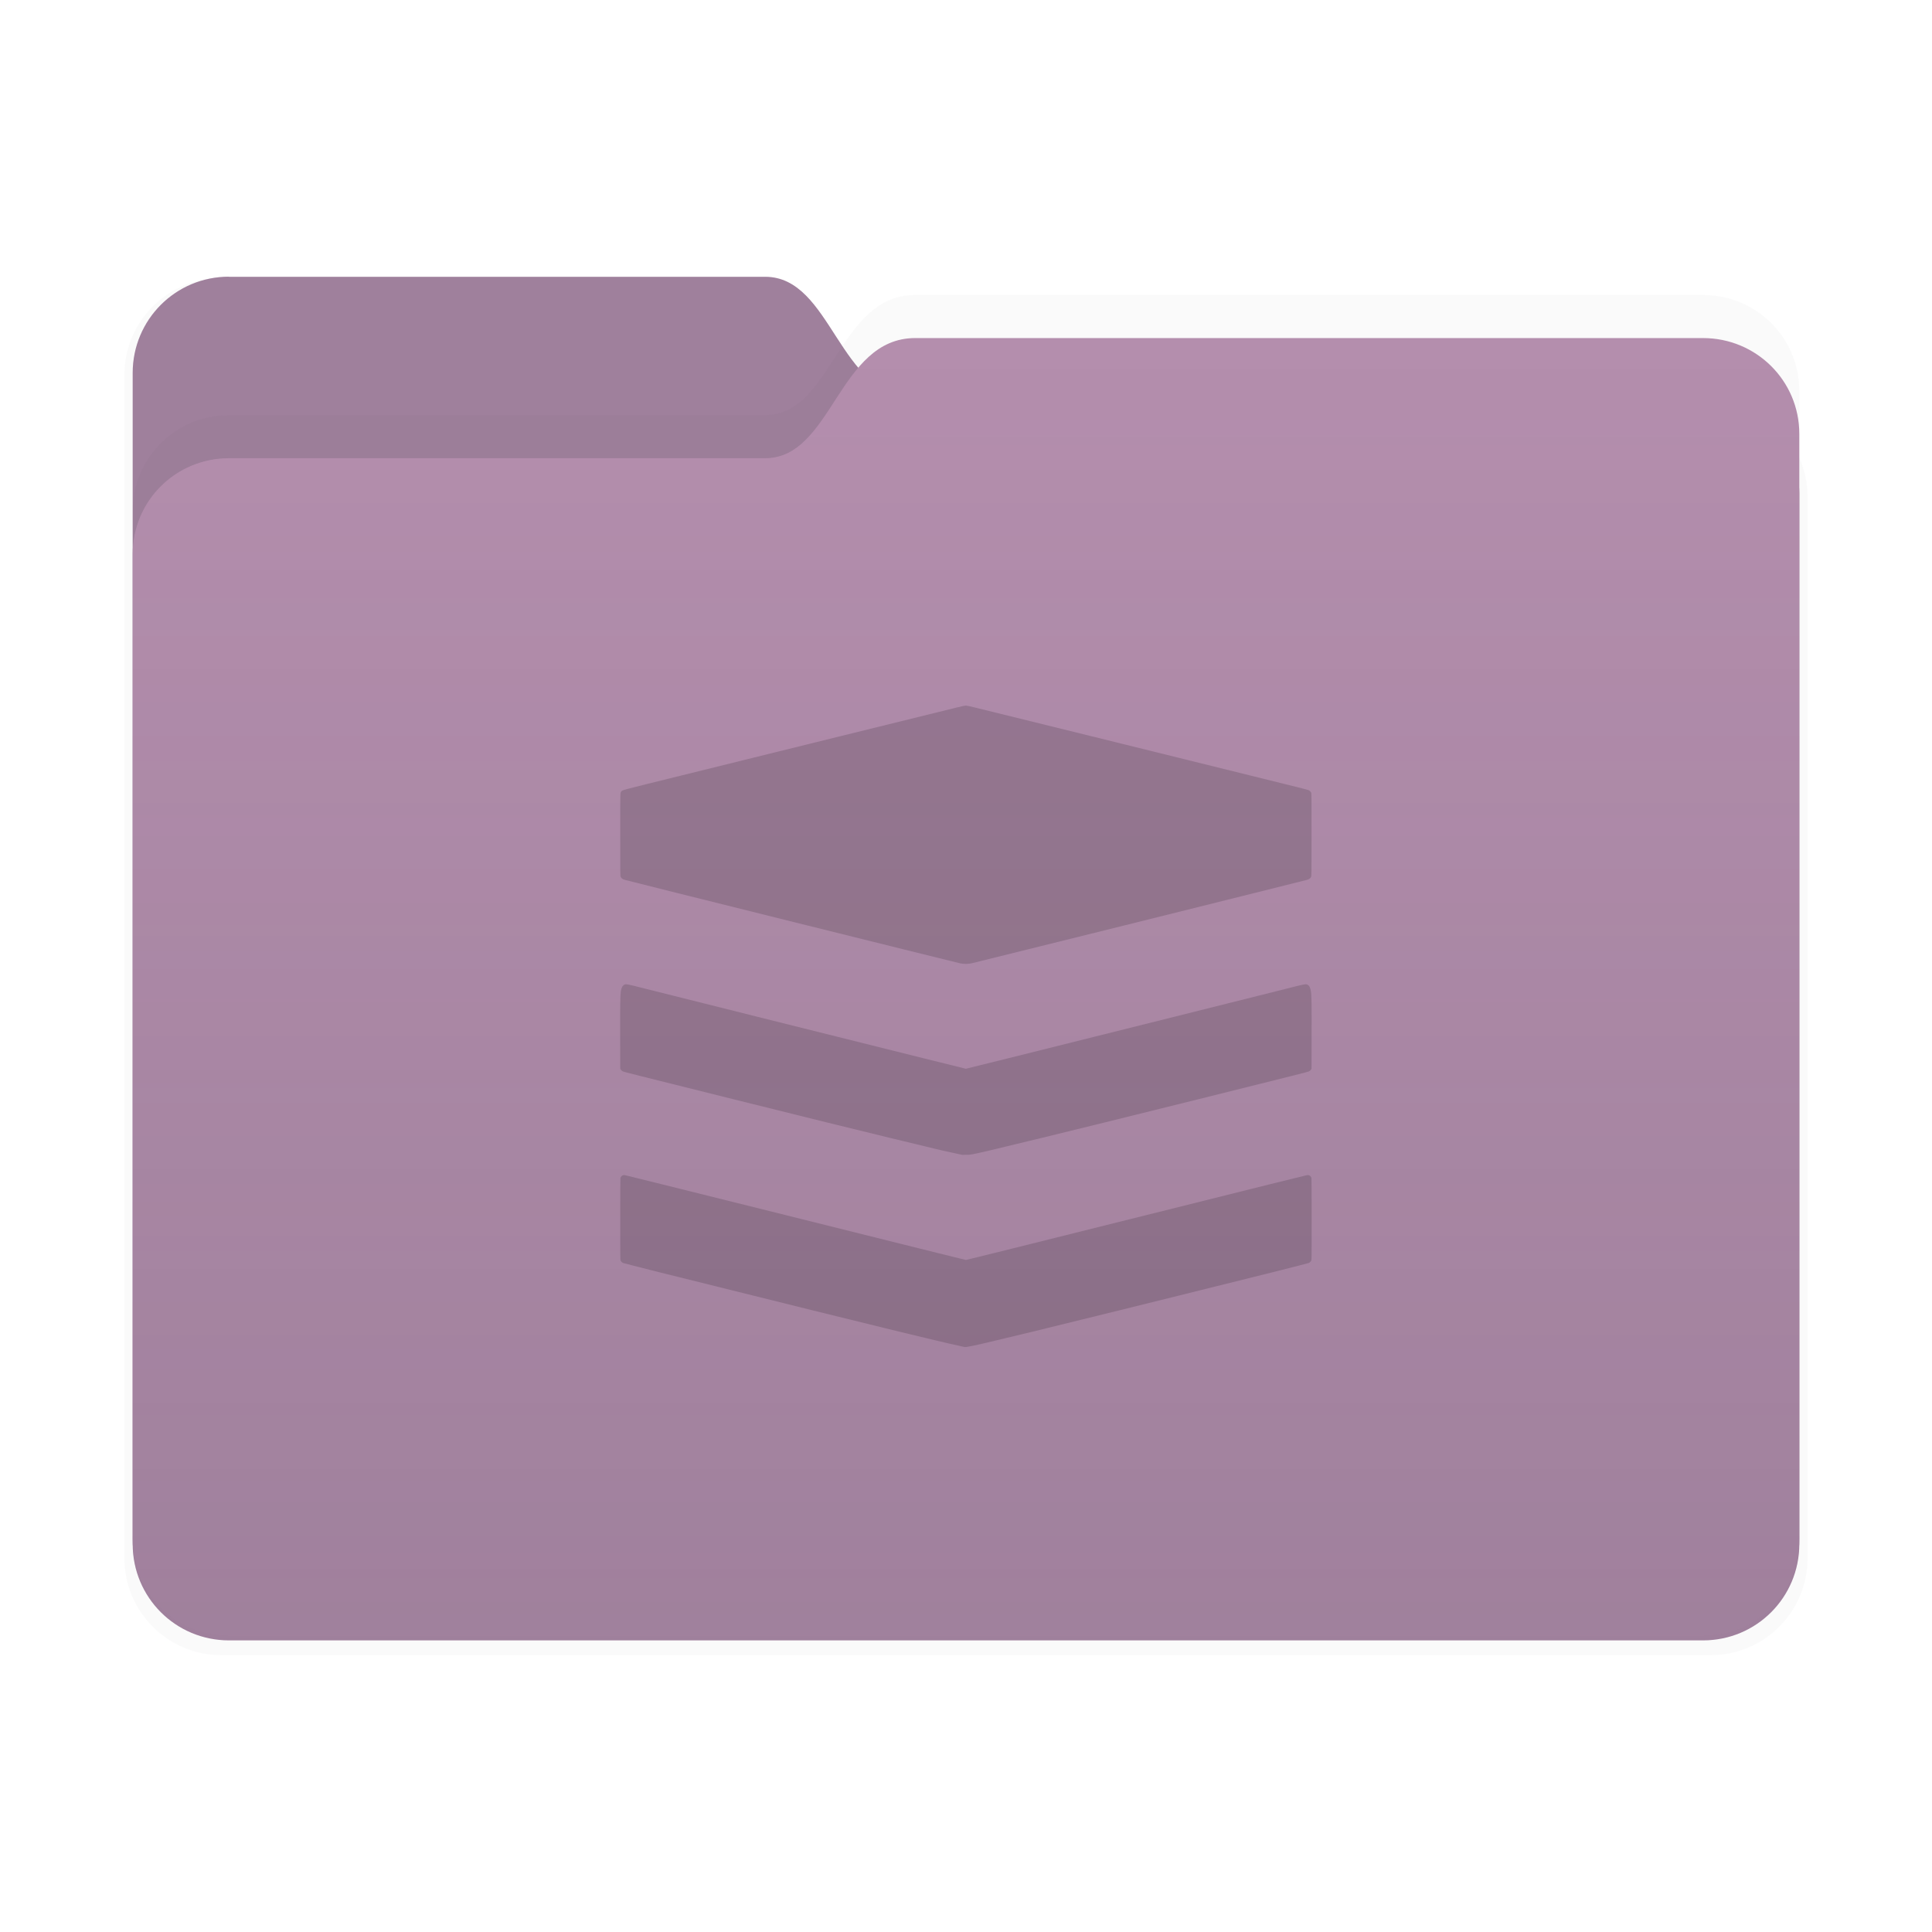 <svg id="svg4503" width="64" height="64" version="1.1" viewBox="0 0 16.933 16.933" xmlns="http://www.w3.org/2000/svg">
 <defs id="defs4483">
  <filter id="filter2347-3" x="-.025" y="-.03" width="1.049" height="1.06" color-interpolation-filters="sRGB">
   <feGaussianBlur id="feGaussianBlur4472" stdDeviation="0.149"/>
  </filter>
  <filter id="filter2161-7" x="-.024" y="-.031" width="1.048" height="1.062" color-interpolation-filters="sRGB">
   <feGaussianBlur id="feGaussianBlur4475" stdDeviation="0.146"/>
  </filter>
  <linearGradient id="linearGradient2575" x1="26.221" x2="26.221" y1="14.474" y2="3.304" gradientUnits="userSpaceOnUse">
   <stop id="stop4478" stop-color="#2e3440" stop-opacity=".15" offset="0"/>
   <stop id="stop4480" stop-color="#2e3440" stop-opacity="0" offset="1"/>
  </linearGradient>
 </defs>
 <g id="g4501" transform="translate(-17.964 -.211)" stroke-linecap="round" stroke-linejoin="round">
  <g id="g4491" stroke-width=".164">
   <path id="path4485" transform="matrix(1.01 0 0 1.01 17.858 -.156)" d="m2.028 2.776h4.699c0.589 0 0.64 1.058 1.315 1.058h6.905c0.467 0 0.844 0.376 0.844 0.844v9.205c0 0.467-0.376 0.844-0.844 0.844h-12.919c-0.467 0-0.844-0.376-0.844-0.844v-10.264c0-0.467 0.376-0.844 0.844-0.844z" fill="#2e3440" filter="url(#filter2347-3)" opacity=".15"/>
   <path id="path4487" d="m19.971 2.637h4.699c0.589 0 0.64 1.058 1.315 1.058h6.905c0.467 0 0.844 0.376 0.844 0.844v9.205c0 0.467-0.376 0.844-0.844 0.844h-12.919c-0.467 0-0.844-0.376-0.844-0.844v-10.264c0-0.467 0.376-0.844 0.844-0.844z" fill="#b48ead"/>
   <path id="path4489" d="m19.971 2.637h4.699c0.589 0 0.64 1.058 1.315 1.058h6.905c0.467 0 0.844 0.376 0.844 0.844v9.205c0 0.467-0.376 0.844-0.844 0.844h-12.919c-0.467 0-0.844-0.376-0.844-0.844v-10.264c0-0.467 0.376-0.844 0.844-0.844z" fill="#2e3440" opacity=".15"/>
  </g>
  <g id="g4499" stroke-width=".164">
   <path id="path4493" d="m19.971 3.849h4.699c0.589 0 0.64-1.053 1.315-1.053h6.905c0.467 0 0.844 0.374 0.844 0.84v9.691c0 0.465-0.376 0.84-0.844 0.84h-12.919c-0.467 0-0.844-0.374-0.844-0.84v-8.638c0-0.465 0.376-0.84 0.844-0.84z" fill="#2e3440" filter="url(#filter2161-7)" opacity=".15"/>
   <path id="path4495" d="m19.971 4.227h4.699c0.589 0 0.64-1.053 1.315-1.053h6.905c0.467 0 0.844 0.374 0.844 0.84v9.691c0 0.465-0.376 0.84-0.844 0.84h-12.919c-0.467 0-0.844-0.374-0.844-0.84v-8.638c0-0.465 0.376-0.84 0.844-0.84z" fill="#b48ead"/>
   <path id="path4497" d="m19.971 4.227h4.699c0.589 0 0.64-1.053 1.315-1.053h6.905c0.467 0 0.844 0.374 0.844 0.84v9.691c0 0.465-0.376 0.84-0.844 0.84h-12.919c-0.467 0-0.844-0.374-0.844-0.84v-8.638c0-0.465 0.376-0.84 0.844-0.84z" fill="url(#linearGradient2575)"/>
  </g>
 </g>
 <path id="path1308" d="m8.454 11.806c-0.002-5.25e-4 -0.028-0.006-0.058-0.013-0.054-0.012-0.122-0.027-0.191-0.044-0.02-0.005-0.056-0.013-0.079-0.019-0.069-0.016-0.136-0.032-0.221-0.053-0.044-0.011-0.114-0.028-0.155-0.038-0.075-0.018-0.328-0.08-0.618-0.152-0.153-0.038-0.8-0.199-1.36-0.338-0.167-0.042-0.308-0.078-0.312-0.08-0.009-0.005-0.017-0.013-0.021-0.022-0.003-0.007-0.003-0.046-0.003-0.362 8e-6 -0.235 6.6e-4 -0.357 2e-3 -0.362 0.003-0.01 0.014-0.021 0.023-0.023 0.004-7.2e-4 0.012-8.4e-4 0.017-2.11e-4 0.006 6e-4 0.5 0.124 1.099 0.273 1.423 0.355 1.883 0.47 1.889 0.47 6e-3 0 0.467-0.115 1.889-0.47 0.599-0.15 1.094-0.273 1.099-0.273 0.006-6e-4 0.013-5.25e-4 0.017 2.11e-4 0.009 0.002 0.02 0.013 0.023 0.023 0.001 0.005 2e-3 0.127 2e-3 0.362 2e-5 0.316-3.22e-4 0.355-0.003 0.362-0.004 0.009-0.012 0.017-0.021 0.022-4e-3 0.002-0.144 0.038-0.312 0.08-0.56 0.14-1.206 0.3-1.36 0.338-0.289 0.071-0.543 0.134-0.618 0.152-0.041 0.01-0.111 0.027-0.155 0.038-0.085 0.021-0.152 0.037-0.221 0.053-0.023 0.005-0.059 0.014-0.079 0.019-0.195 0.047-0.261 0.06-0.275 0.057zm-0.024-1.685c-0.01-0.002-0.112-0.024-0.165-0.036-0.028-0.006-0.064-0.015-0.08-0.019-0.016-0.004-0.05-0.012-0.074-0.018-0.024-0.006-0.062-0.015-0.083-0.02s-0.067-0.016-0.103-0.025c-0.035-0.009-0.093-0.023-0.129-0.031-0.305-0.074-0.672-0.164-1.377-0.34-0.887-0.221-0.951-0.237-0.961-0.242-0.006-0.003-0.012-0.009-0.016-0.014l-6e-3 -0.009-5.74e-4 -0.279c-5.99e-4 -0.284 7.21e-4 -0.365 0.006-0.4 0.005-0.032 0.015-0.05 0.031-0.058 0.014-0.007 0.026-0.005 0.174 0.033 0.155 0.04 1.909 0.478 2.455 0.614l0.364 0.09 0.364-0.09c0.546-0.136 2.299-0.574 2.455-0.614 0.148-0.038 0.16-0.04 0.174-0.033 0.017 0.008 0.026 0.026 0.031 0.058 0.006 0.035 0.007 0.116 0.006 0.4l-5.72e-4 0.279-6e-3 0.009c-0.004 5e-3 -0.01 0.011-0.016 0.014-0.01 0.005-0.074 0.021-0.961 0.242-0.705 0.175-1.072 0.266-1.377 0.34-0.036 0.009-0.094 0.023-0.129 0.031-0.035 0.009-0.081 0.02-0.103 0.025s-0.058 0.014-0.083 0.02c-0.024 0.006-0.058 0.014-0.074 0.018-0.016 0.004-0.052 0.012-0.08 0.019-0.14 0.033-0.169 0.038-0.195 0.036-0.005-4.39e-4 -0.015-2.95e-4 -0.023 3.2e-4 -0.008 6.01e-4 -0.016 7.21e-4 -0.02 2.13e-4zm-0.007-1.676c-0.099-0.023-2.909-0.722-2.949-0.734-0.017-0.005-0.029-0.014-0.034-0.026-0.004-0.008-0.004-0.023-0.004-0.369-4.8e-5 -0.395-8.39e-4 -0.368 0.011-0.381 0.011-0.011-0.019-0.004 0.516-0.136 0.352-0.087 0.486-0.12 0.635-0.157 0.21-0.052 0.405-0.1 0.777-0.192 0.475-0.117 0.912-0.225 1.01-0.249 0.044-0.011 0.073-0.017 0.08-0.017 0.007 0 0.036 0.006 0.08 0.017 0.098 0.024 0.535 0.132 1.01 0.249 0.372 0.092 0.568 0.14 0.777 0.192 0.149 0.037 0.284 0.07 0.635 0.157 0.404 0.1 0.498 0.123 0.504 0.127 9e-3 0.005 0.017 0.013 0.021 0.022 0.003 0.007 0.003 0.046 3e-3 0.368-4.2e-5 0.346-1.9e-4 0.361-0.004 0.369-0.005 0.012-0.018 0.021-0.034 0.026-0.015 0.004-0.999 0.25-1.599 0.399-0.685 0.17-1.261 0.313-1.339 0.332-0.029 0.007-0.072 0.008-0.098 0.002z" style="fill:#000000;opacity:.15;stroke-width:.002"/>
</svg>
